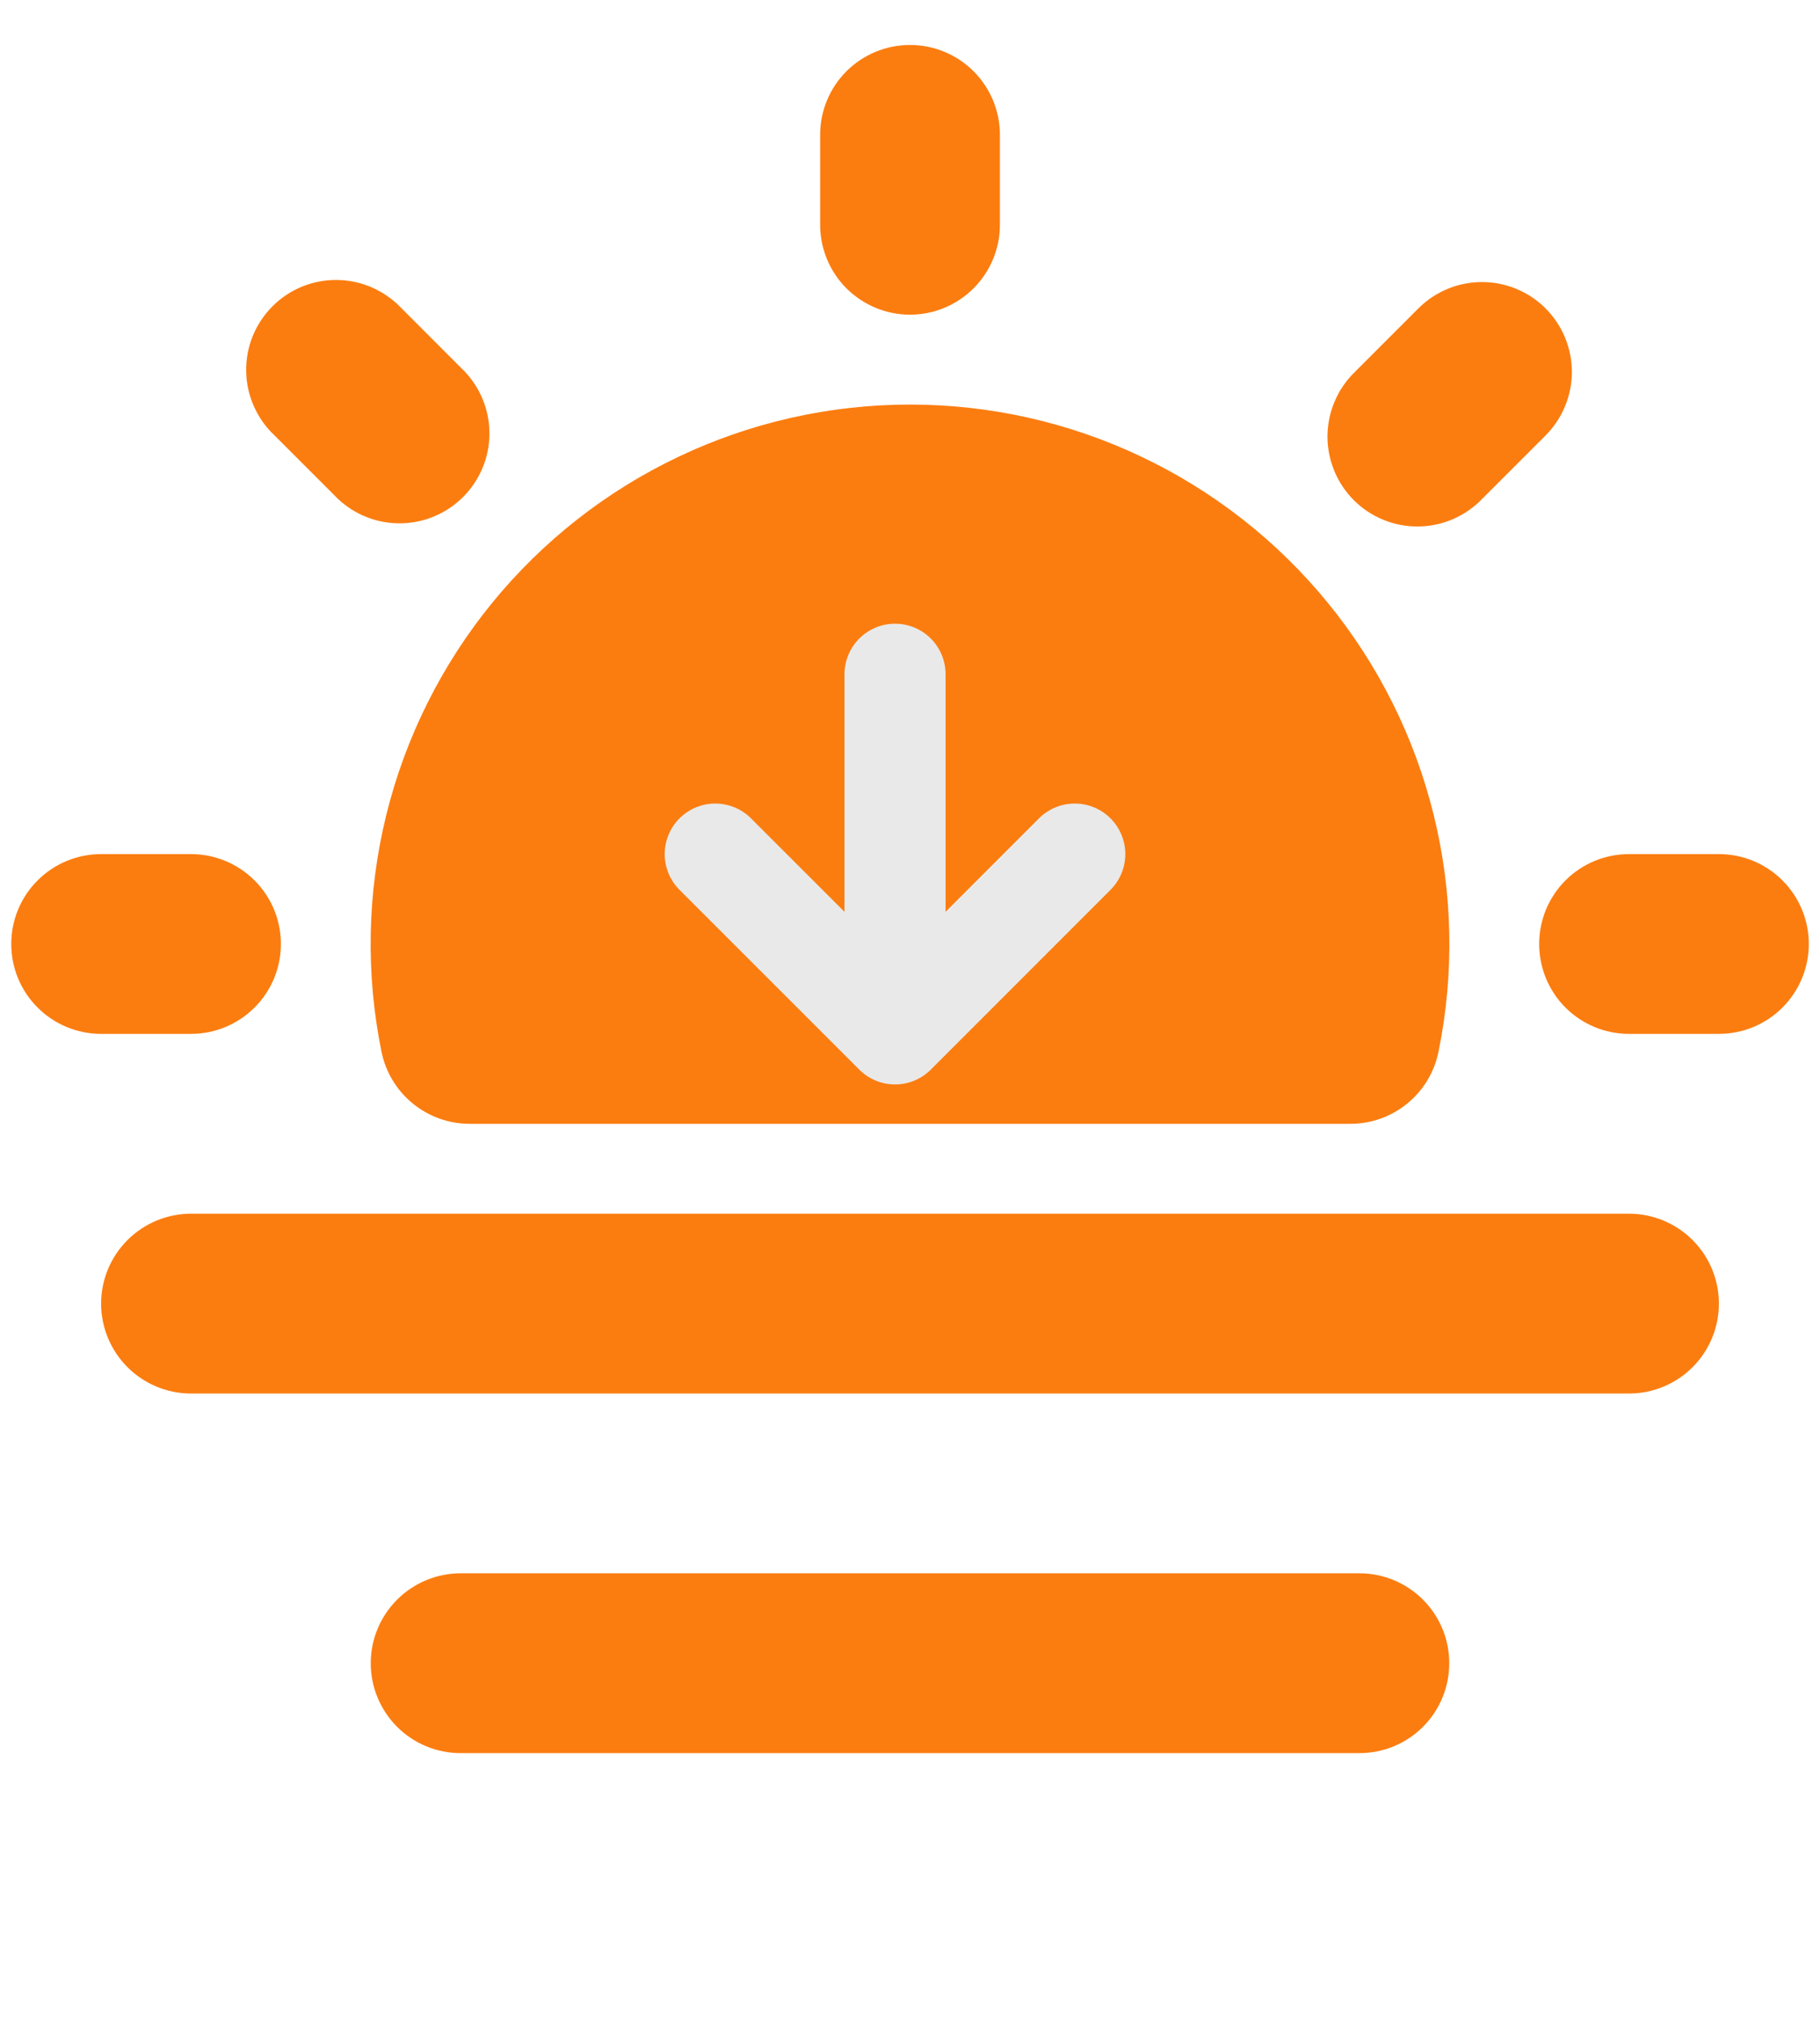 <svg width="27" height="30" viewBox="0 0 27 30" fill="none" xmlns="http://www.w3.org/2000/svg">
<path d="M13.5 6C14.687 6 15.858 6.263 16.93 6.772C18.002 7.28 18.948 8.021 19.698 8.94C20.449 9.859 20.985 10.933 21.269 12.085C21.553 13.237 21.578 14.438 21.34 15.6C21.279 15.901 21.115 16.172 20.877 16.366C20.639 16.561 20.341 16.667 20.034 16.667H6.967C6.66 16.667 6.362 16.561 6.124 16.366C5.885 16.172 5.722 15.901 5.66 15.6C5.423 14.438 5.447 13.237 5.731 12.085C6.015 10.933 6.552 9.859 7.302 8.94C8.053 8.021 8.998 7.28 10.07 6.772C11.142 6.263 12.314 6 13.5 6ZM25.5 12.667C25.854 12.667 26.193 12.807 26.443 13.057C26.693 13.307 26.834 13.646 26.834 14C26.834 14.354 26.693 14.693 26.443 14.943C26.193 15.193 25.854 15.333 25.5 15.333H24.167C23.813 15.333 23.474 15.193 23.224 14.943C22.974 14.693 22.834 14.354 22.834 14C22.834 13.646 22.974 13.307 23.224 13.057C23.474 12.807 23.813 12.667 24.167 12.667H25.5ZM2.834 12.667C3.187 12.667 3.526 12.807 3.776 13.057C4.027 13.307 4.167 13.646 4.167 14C4.167 14.354 4.027 14.693 3.776 14.943C3.526 15.193 3.187 15.333 2.834 15.333H1.5C1.147 15.333 0.808 15.193 0.558 14.943C0.307 14.693 0.167 14.354 0.167 14C0.167 13.646 0.307 13.307 0.558 13.057C0.808 12.807 1.147 12.667 1.5 12.667H2.834ZM22.928 4.573C23.178 4.823 23.319 5.163 23.319 5.516C23.319 5.87 23.178 6.209 22.928 6.459L21.986 7.401C21.863 7.529 21.715 7.63 21.553 7.7C21.39 7.77 21.215 7.807 21.038 7.808C20.861 7.81 20.686 7.776 20.522 7.709C20.358 7.642 20.209 7.543 20.084 7.418C19.959 7.293 19.86 7.144 19.793 6.98C19.726 6.816 19.692 6.641 19.693 6.464C19.695 6.287 19.732 6.112 19.802 5.949C19.871 5.786 19.973 5.639 20.1 5.516L21.043 4.573C21.293 4.323 21.632 4.183 21.986 4.183C22.339 4.183 22.678 4.323 22.928 4.573ZM5.958 4.573L6.9 5.516C7.137 5.769 7.266 6.104 7.261 6.45C7.255 6.796 7.115 7.126 6.87 7.371C6.625 7.616 6.295 7.756 5.948 7.761C5.602 7.767 5.267 7.637 5.015 7.4L4.072 6.457C3.942 6.335 3.838 6.188 3.766 6.024C3.693 5.861 3.655 5.685 3.652 5.506C3.649 5.328 3.682 5.15 3.749 4.985C3.817 4.819 3.916 4.669 4.043 4.542C4.169 4.416 4.319 4.316 4.485 4.249C4.651 4.182 4.828 4.149 5.007 4.152C5.185 4.155 5.362 4.194 5.525 4.266C5.688 4.339 5.835 4.443 5.958 4.573ZM13.5 0.667C13.854 0.667 14.193 0.807 14.443 1.057C14.693 1.307 14.834 1.646 14.834 2V3.333C14.834 3.687 14.693 4.026 14.443 4.276C14.193 4.526 13.854 4.667 13.5 4.667C13.147 4.667 12.808 4.526 12.557 4.276C12.307 4.026 12.167 3.687 12.167 3.333V2C12.167 1.646 12.307 1.307 12.557 1.057C12.808 0.807 13.147 0.667 13.5 0.667ZM2.834 18C2.48 18 2.141 18.141 1.891 18.391C1.641 18.641 1.5 18.98 1.5 19.333C1.5 19.687 1.641 20.026 1.891 20.276C2.141 20.526 2.48 20.667 2.834 20.667H24.167C24.521 20.667 24.86 20.526 25.11 20.276C25.36 20.026 25.5 19.687 25.5 19.333C25.5 18.98 25.36 18.641 25.11 18.391C24.86 18.141 24.521 18 24.167 18H2.834ZM6.834 23.333C6.48 23.333 6.141 23.474 5.891 23.724C5.641 23.974 5.5 24.313 5.5 24.667C5.5 25.02 5.641 25.36 5.891 25.61C6.141 25.86 6.48 26 6.834 26H20.167C20.521 26 20.86 25.86 21.11 25.61C21.36 25.36 21.5 25.02 21.5 24.667C21.5 24.313 21.36 23.974 21.11 23.724C20.86 23.474 20.521 23.333 20.167 23.333H6.834Z" fill="#FB7D10"/>
<path d="M13.278 10L13.278 15.333M13.278 15.333L15.944 12.667M13.278 15.333L10.611 12.667" stroke="#E9E9E9" stroke-width="1.5" stroke-linecap="round" stroke-linejoin="round"/>
</svg>
